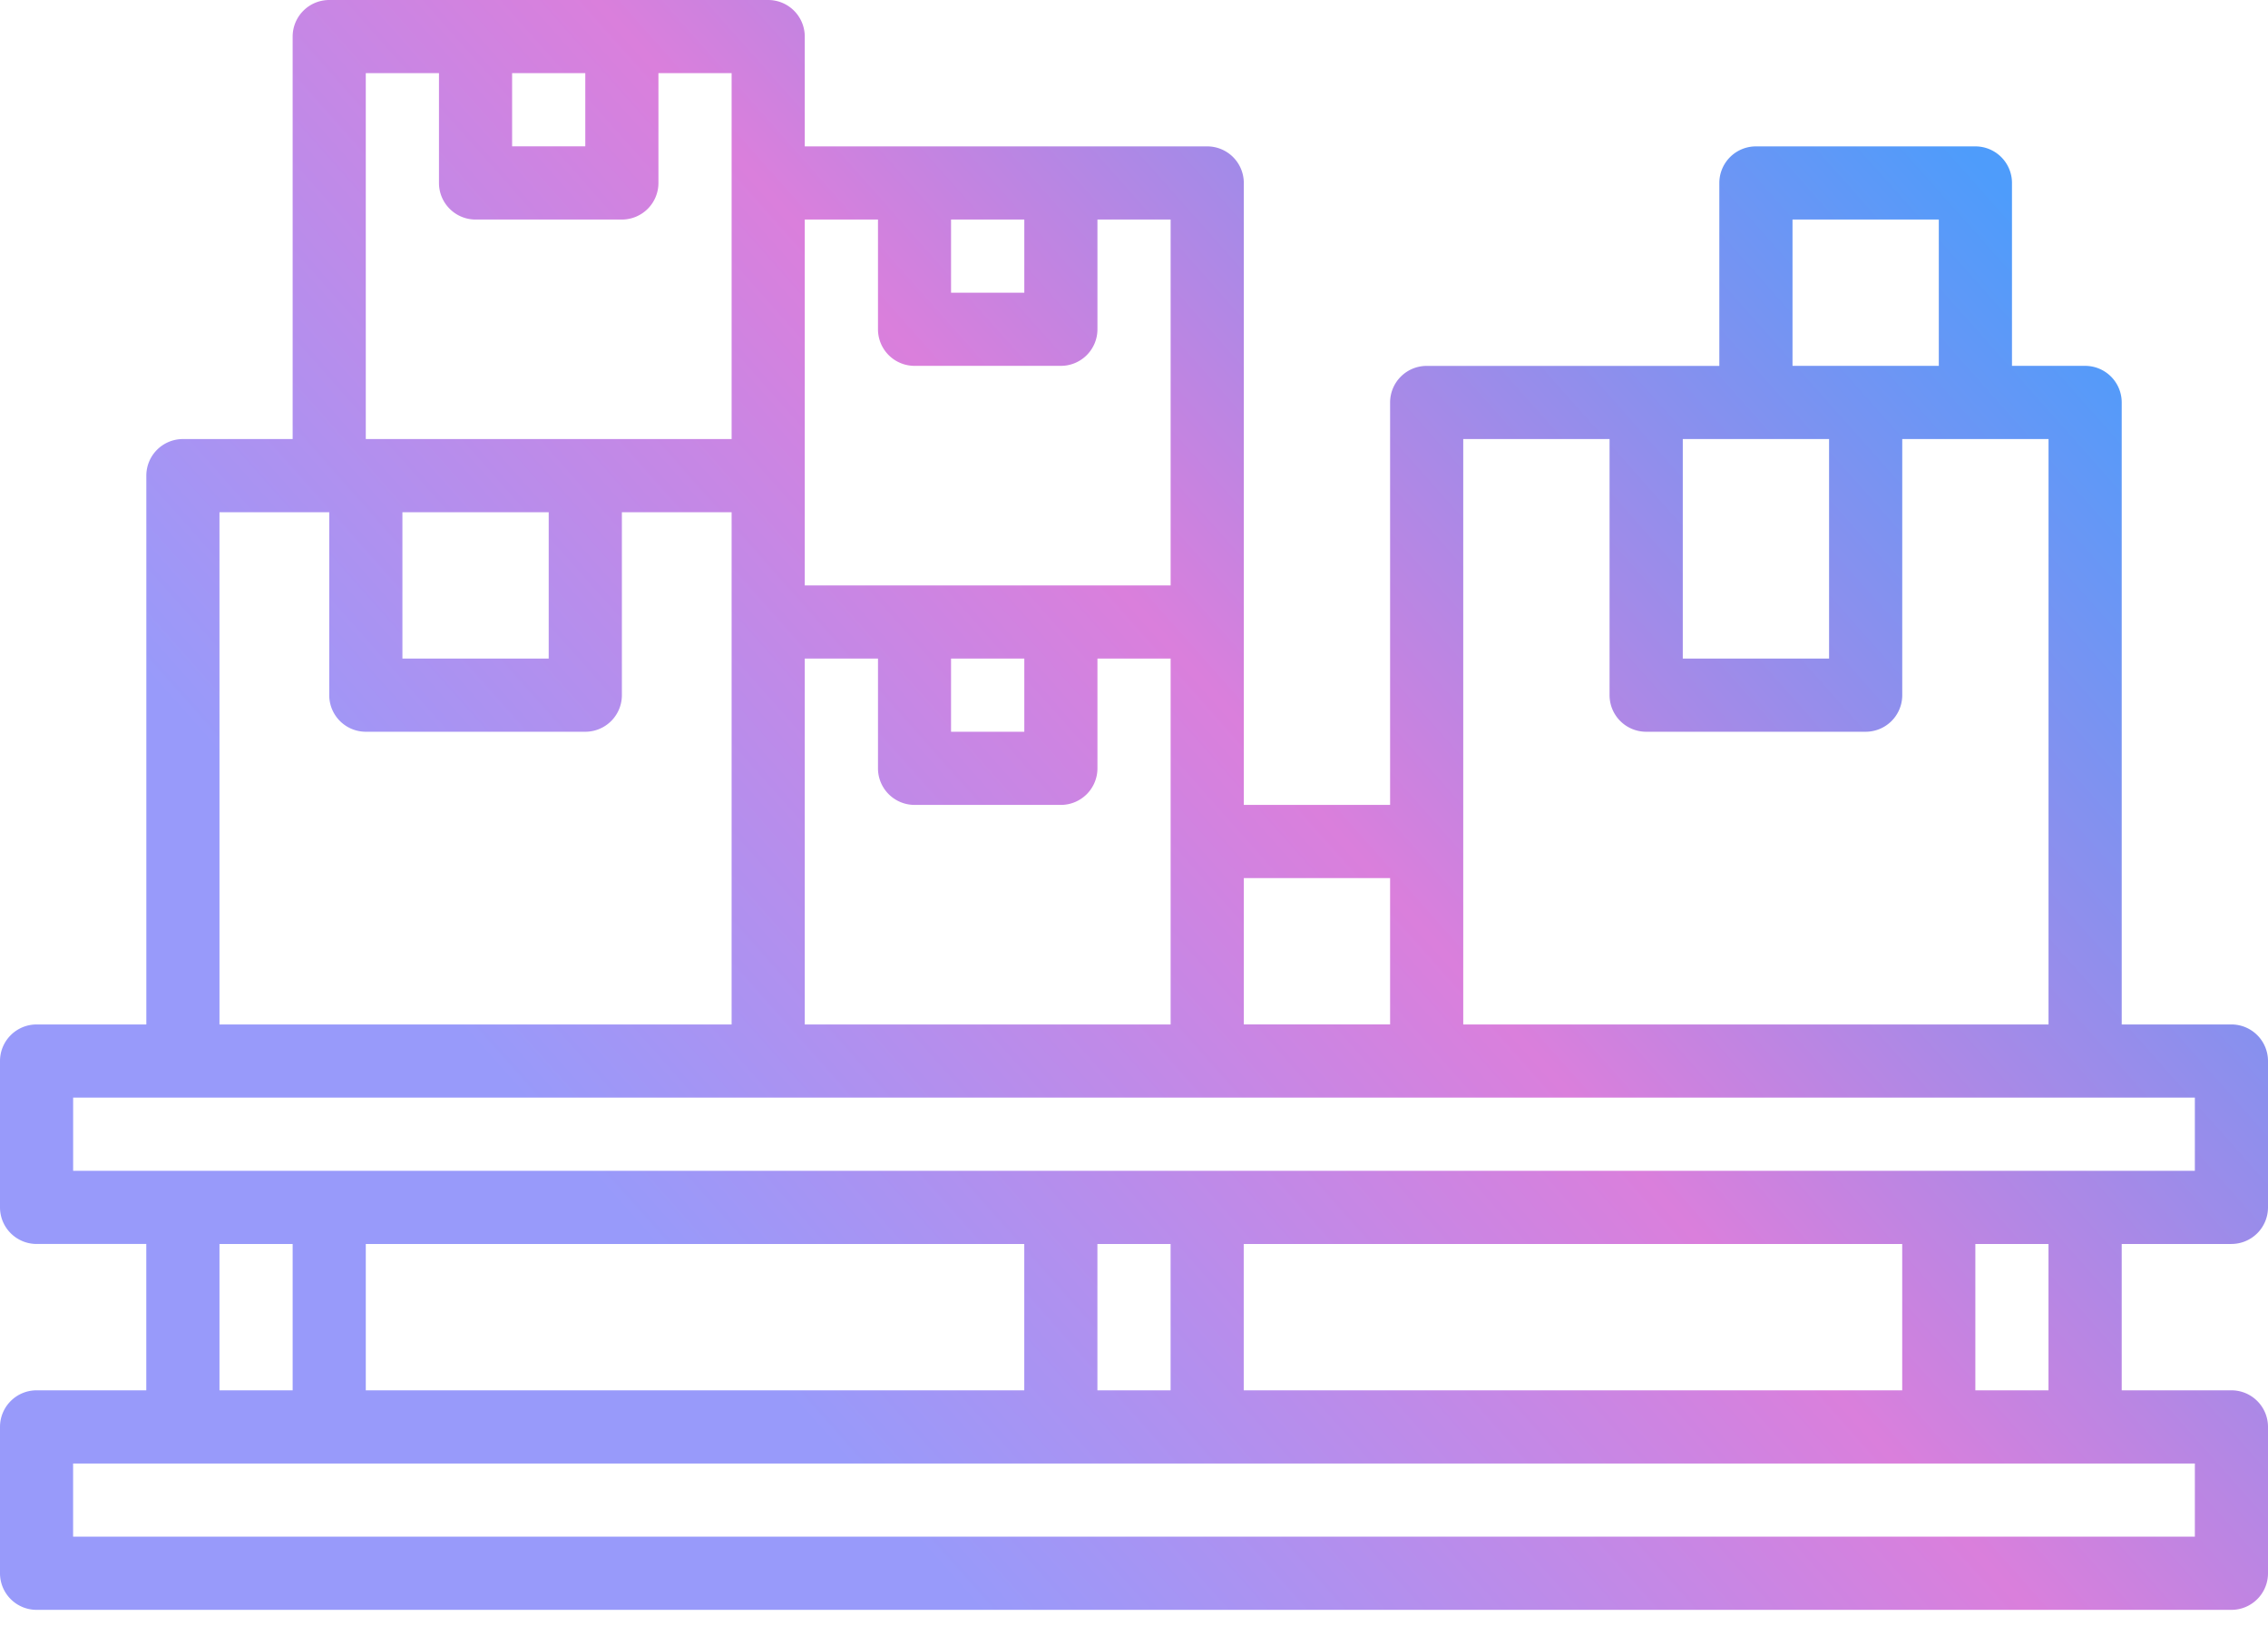 <svg width="60" height="43" fill="none" xmlns="http://www.w3.org/2000/svg"><path d="M59.032 32.903a.968.968 0 00.968-.967v-3.872a.968.968 0 00-.968-.967H56.13V10.645a.968.968 0 00-.968-.968h-1.935V4.84a.968.968 0 00-.968-.968h-5.806a.968.968 0 00-.968.968v4.838h-7.742a.968.968 0 00-.968.968V21.29h-3.87V4.84a.968.968 0 00-.969-.968H21.29V.968A.968.968 0 0020.323 0H8.71a.968.968 0 00-.968.968v10.645H4.839a.968.968 0 00-.968.968v14.516H.968a.968.968 0 00-.968.967v3.872a.968.968 0 00.968.967H3.87v3.871H.968a.968.968 0 00-.968.968v3.87a.968.968 0 00.968.969h58.064a.968.968 0 00.968-.968v-3.871a.968.968 0 00-.968-.968H56.13v-3.87h2.903zM47.42 5.806h3.871v3.871h-3.87v-3.87zm-2.903 5.807h3.871v5.806h-3.87v-5.806zm-5.806 0h3.87v6.774a.968.968 0 00.968.968h5.807a.968.968 0 00.968-.968v-6.774h3.87v15.484H38.71V11.613zm-5.807 11.613h3.871v3.87h-3.87v-3.87zm-7.742-17.42h1.936v1.936H25.16V5.806zm-3.87 0h1.935V8.71a.968.968 0 00.968.967h3.87a.968.968 0 00.968-.967V5.806h1.936v9.678H21.29V5.806zm5.806 11.613v1.936H25.16v-1.936h1.936zm-5.807 0h1.936v2.904a.968.968 0 00.968.967h3.87a.968.968 0 00.968-.967v-2.904h1.936v9.678H21.29v-9.678zM13.548 1.935h1.936v1.936h-1.936V1.935zm-3.87 0h1.935V4.84a.968.968 0 00.968.967h3.87a.968.968 0 00.968-.967V1.935h1.936v9.678H9.677V1.935zm4.838 11.613v3.871h-3.87v-3.87h3.87zm-8.71 0H8.71v4.84a.968.968 0 00.967.967h5.807a.968.968 0 00.968-.968v-4.839h2.903v13.549H5.806V13.548zM58.065 38.71v1.935H1.934V38.71h56.13zM5.806 36.774v-3.87h1.936v3.87H5.806zm3.871 0v-3.87h17.42v3.87H9.677zm19.355 0v-3.87h1.936v3.87h-1.936zm3.871 0v-3.87h17.42v3.87h-17.42zm19.355 0v-3.87h1.935v3.87h-1.935zM1.935 30.968v-1.936h56.13v1.936H1.934z" fill="url(#paint0_linear_25_118)"/><defs><linearGradient id="paint0_linear_25_118" x1="58" y1="-6.5" x2="-.5" y2="45.5" gradientUnits="userSpaceOnUse"><stop offset=".146" stop-color="#4E9CFB"/><stop offset=".458" stop-color="#DA7FDC"/><stop offset=".724" stop-color="#989AFA"/></linearGradient></defs></svg>